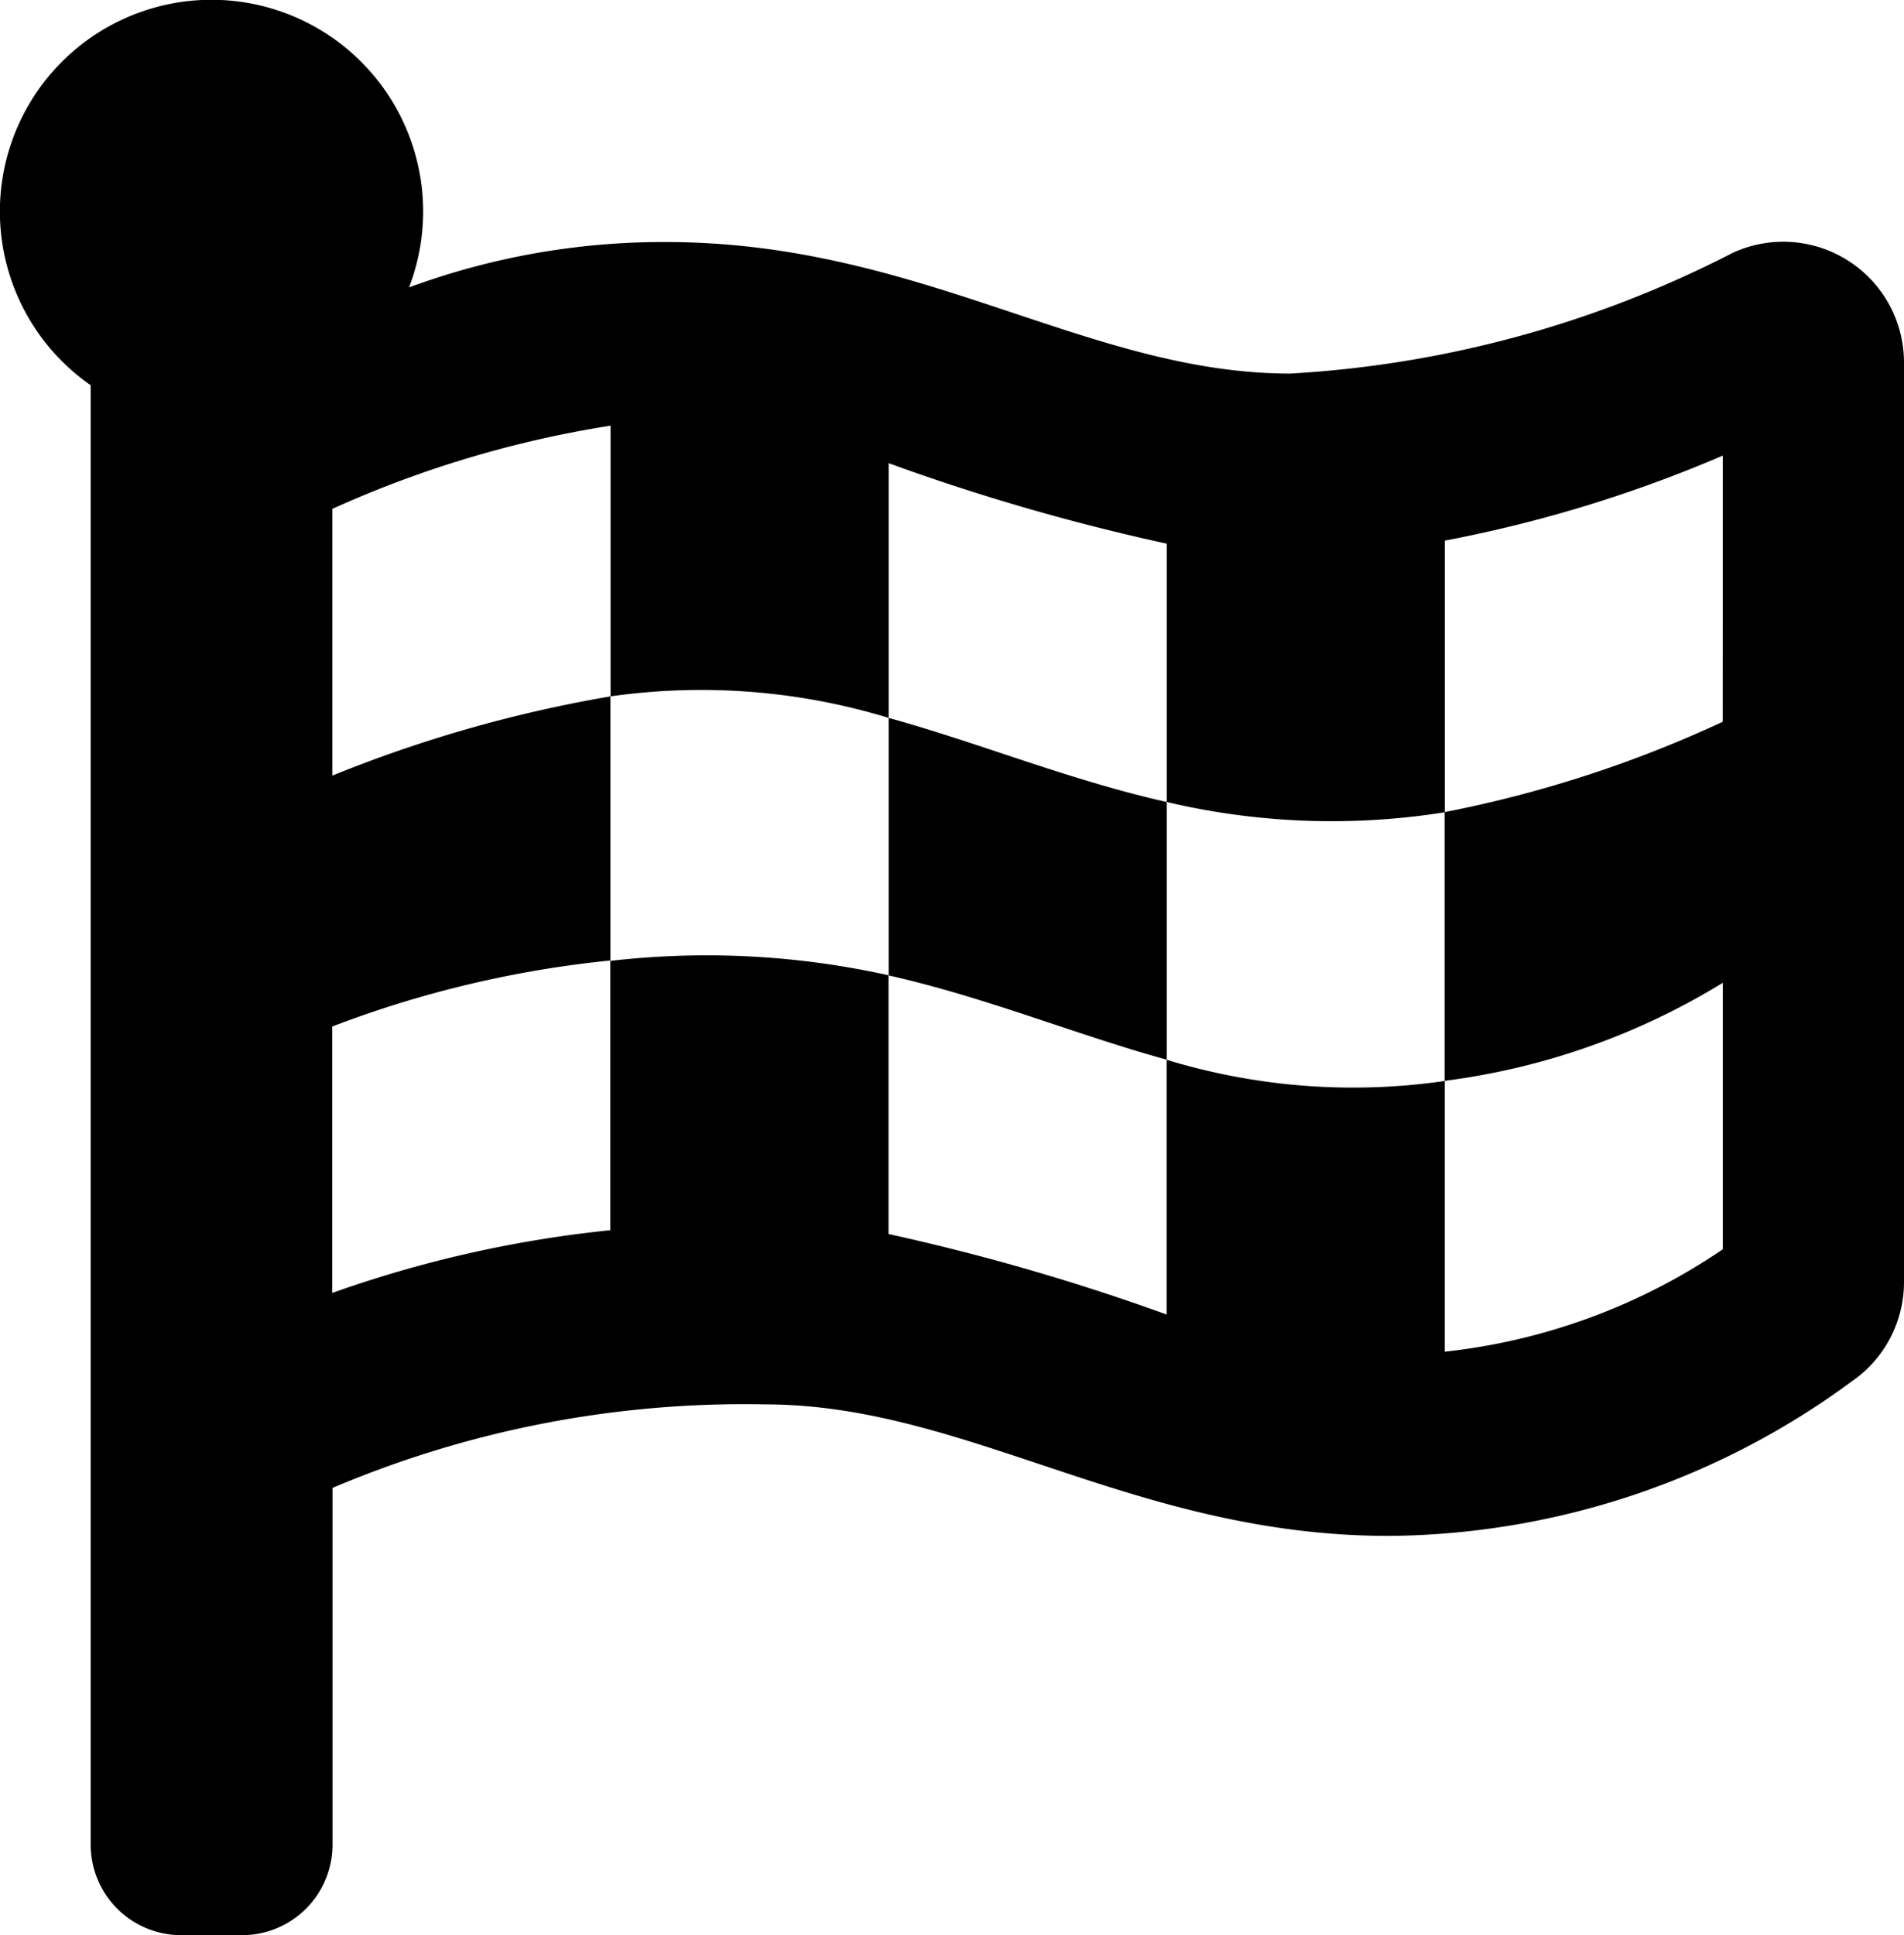 <svg xmlns="http://www.w3.org/2000/svg" width="28.845" height="29.311" viewBox="0 0 28.845 29.311"><path d="M21.463,10.826v3.9c1.494.338,2.822.893,4.213,1.277V12.1C24.188,11.764,22.849,11.209,21.463,10.826ZM34.246,3.785a16.715,16.715,0,0,1-6.7,1.826c-3.062,0-5.6-1.992-9.456-1.992a11.13,11.13,0,0,0-3.893.687A3.206,3.206,0,1,0,9.374,5.788v22.1a1.371,1.371,0,0,0,1.374,1.374h.916a1.371,1.371,0,0,0,1.374-1.374v-5.4a15.96,15.96,0,0,1,6.549-1.265c3.068,0,5.6,1.992,9.456,1.992a11.961,11.961,0,0,0,7.012-2.341,1.826,1.826,0,0,0,.79-1.511V5.445a1.829,1.829,0,0,0-2.6-1.66Zm-17,14.8a18.034,18.034,0,0,0-4.213.95V15.5a16.376,16.376,0,0,1,4.213-1Zm16.852-7.7a18.26,18.26,0,0,1-4.213,1.368v4.07A10.639,10.639,0,0,0,34.1,14.838v4.036a9.25,9.25,0,0,1-4.213,1.551v-4.1a9.682,9.682,0,0,1-4.213-.321v3.858a33.4,33.4,0,0,0-4.213-1.219V14.724a12.724,12.724,0,0,0-4.213-.218V10.5a20.2,20.2,0,0,0-4.213,1.2V7.66A16.392,16.392,0,0,1,17.25,6.4v4.1a9.737,9.737,0,0,1,4.213.326V6.968a32.588,32.588,0,0,0,4.213,1.219V12.1a10.9,10.9,0,0,0,4.213.155V8.141A20.254,20.254,0,0,0,34.1,6.853Z" transform="translate(-8 0.047)"/></svg>